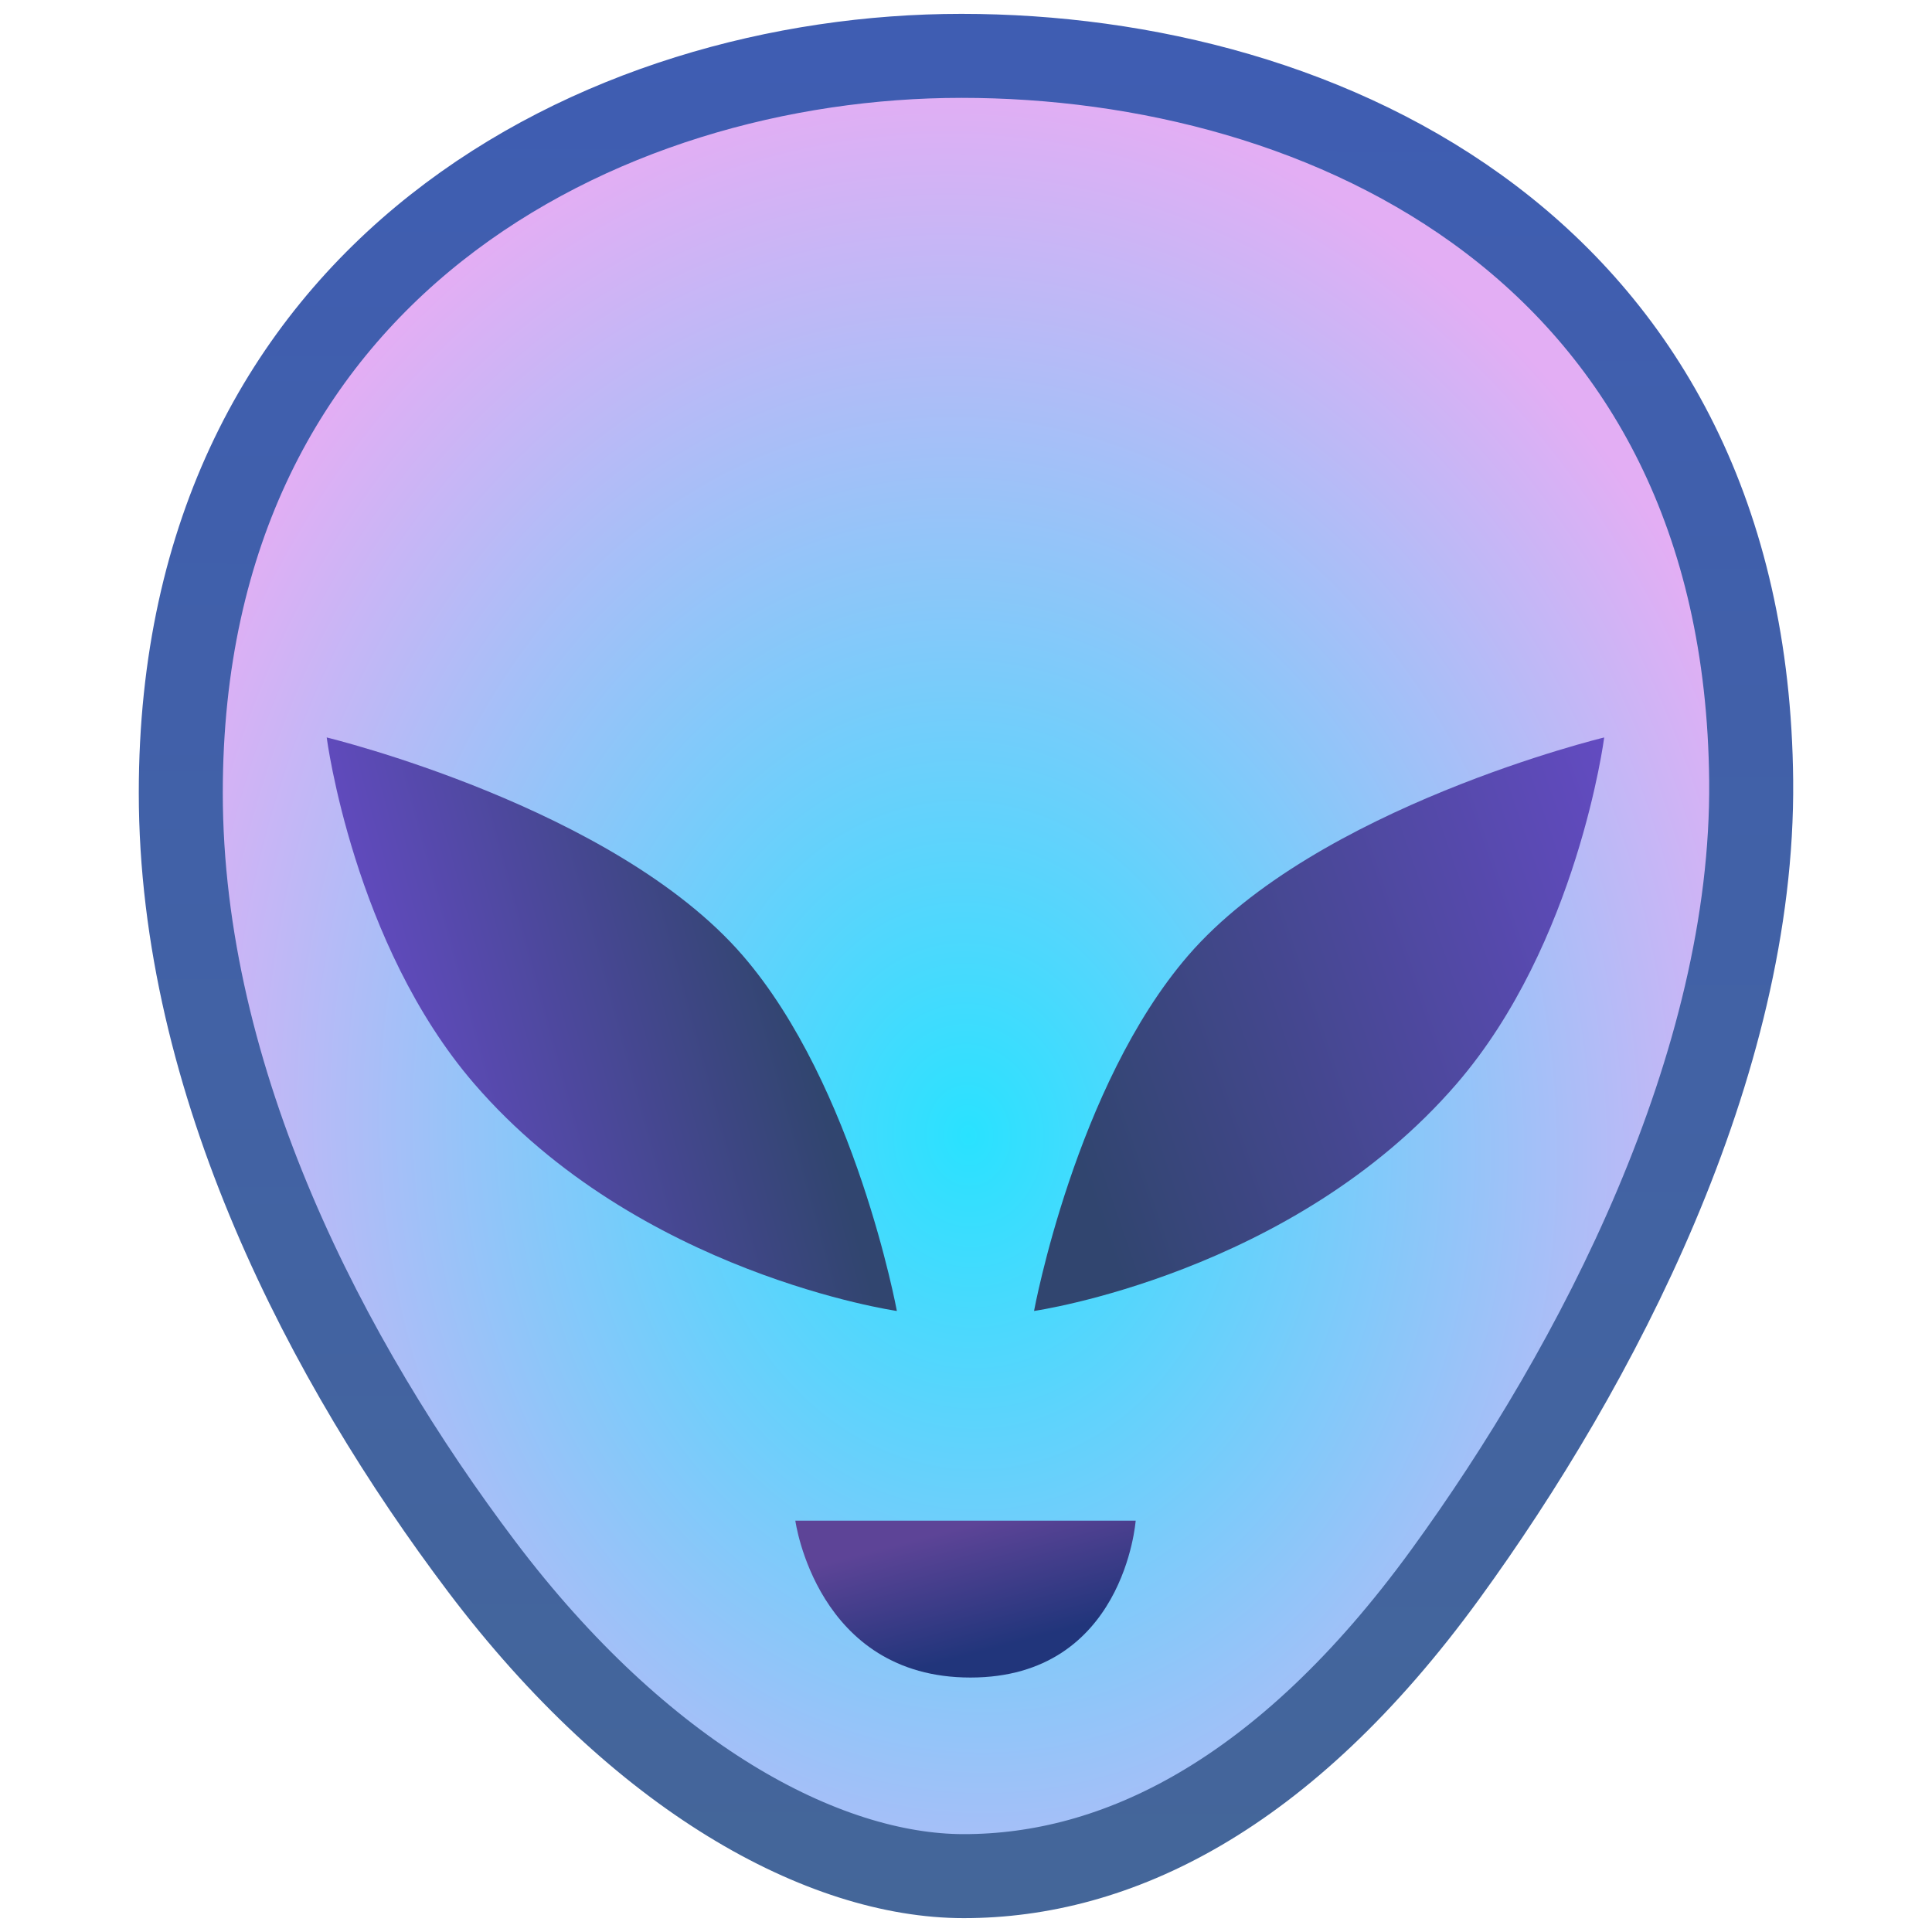 <?xml version="1.0" encoding="UTF-8" standalone="no"?>
<svg
   xmlns:dc="http://purl.org/dc/elements/1.1/"
   xmlns:cc="http://creativecommons.org/ns#"
   xmlns:rdf="http://www.w3.org/1999/02/22-rdf-syntax-ns#"
   xmlns:svg="http://www.w3.org/2000/svg"
   xmlns="http://www.w3.org/2000/svg"
   xmlns:xlink="http://www.w3.org/1999/xlink"
   xmlns:sodipodi="http://sodipodi.sourceforge.net/DTD/sodipodi-0.dtd"
   xmlns:inkscape="http://www.inkscape.org/namespaces/inkscape"
   width="92mm"
   height="92mm"
   viewBox="0 0 92 92"
   version="1.1"
   id="svg8"
   sodipodi:docname="jum.svg"
   inkscape:version="1.0.1 (3bc2e813f5, 2020-09-07, custom)"
   inkscape:export-filename="/home/andu/Pictures/jumnew6.png"
   inkscape:export-xdpi="138.04349"
   inkscape:export-ydpi="138.04349">
  <defs
     id="defs2">
    <linearGradient
       inkscape:collect="always"
       id="linearGradient15436">
      <stop
         style="stop-color:#31456f;stop-opacity:1"
         offset="0"
         id="stop15432" />
      <stop
         style="stop-color:#644bc3;stop-opacity:1"
         offset="1"
         id="stop15434" />
    </linearGradient>
    <linearGradient
       inkscape:collect="always"
       id="linearGradient15398">
      <stop
         style="stop-color:#446699;stop-opacity:1"
         offset="0"
         id="stop15394" />
      <stop
         style="stop-color:#3f5db2;stop-opacity:1"
         offset="1"
         id="stop15396" />
    </linearGradient>
    <linearGradient
       inkscape:collect="always"
       id="linearGradient15318">
      <stop
         style="stop-color:#21357b;stop-opacity:1"
         offset="0"
         id="stop15314" />
      <stop
         style="stop-color:#5d4497;stop-opacity:1"
         offset="1"
         id="stop15316" />
    </linearGradient>
    <linearGradient
       inkscape:collect="always"
       id="linearGradient6110">
      <stop
         style="stop-color:#29e2ff;stop-opacity:1"
         offset="0"
         id="stop6106" />
      <stop
         style="stop-color:#e3aef4;stop-opacity:1"
         offset="1"
         id="stop6108" />
    </linearGradient>
    <radialGradient
       inkscape:collect="always"
       xlink:href="#linearGradient6110"
       id="radialGradient15274"
       cx="97.172"
       cy="215.801"
       fx="97.172"
       fy="215.801"
       r="39.391"
       gradientTransform="matrix(1.039,-0.073,0.089,1.27,-25.68,-58.409)"
       gradientUnits="userSpaceOnUse" />
    <linearGradient
       inkscape:collect="always"
       xlink:href="#linearGradient15436"
       id="linearGradient15282-6"
       x1="104.723"
       y1="212.764"
       x2="123.988"
       y2="218.038"
       gradientUnits="userSpaceOnUse"
       gradientTransform="matrix(-1,0,0,1,191.537,-8.286)" />
    <linearGradient
       inkscape:collect="always"
       xlink:href="#linearGradient15318"
       id="linearGradient15320"
       x1="99.06"
       y1="241.175"
       x2="97.512"
       y2="235.347"
       gradientUnits="userSpaceOnUse"
       gradientTransform="translate(-2.841,-8.286)" />
    <linearGradient
       inkscape:collect="always"
       xlink:href="#linearGradient15398"
       id="linearGradient15400"
       x1="95.818"
       y1="245.796"
       x2="96.117"
       y2="156.728"
       gradientUnits="userSpaceOnUse" />
    <linearGradient
       inkscape:collect="always"
       xlink:href="#linearGradient15436"
       id="linearGradient15282-6-5"
       x1="101.909"
       y1="216.134"
       x2="131.142"
       y2="206.041"
       gradientUnits="userSpaceOnUse"
       gradientTransform="translate(-2.841,-8.286)" />
  </defs>
  <sodipodi:namedview
     id="base"
     pagecolor="#ffffff"
     bordercolor="#666666"
     borderopacity="1.0"
     inkscape:pageopacity="0.0"
     inkscape:pageshadow="2"
     inkscape:zoom="1.4"
     inkscape:cx="105.66616"
     inkscape:cy="201.98813"
     inkscape:document-units="mm"
     inkscape:current-layer="g15442"
     inkscape:document-rotation="0"
     showgrid="false"
     inkscape:window-width="1920"
     inkscape:window-height="973"
     inkscape:window-x="0"
     inkscape:window-y="28"
     inkscape:window-maximized="1"
     units="in" />
  <g
     inkscape:label="Layer 1"
     inkscape:groupmode="layer"
     id="layer1"
     transform="translate(-54.983,-155.16)">
    <g
       id="g15442"
       transform="translate(6.609,0.66)">
      <path
         style="fill:url(#radialGradient15274);fill-opacity:1;stroke:url(#linearGradient15400);stroke-width:4;stroke-linecap:butt;stroke-linejoin:miter;stroke-miterlimit:4;stroke-dasharray:none;stroke-opacity:1"
         d="m 94.156,157.16 c 17.363,0 37.368,9.279 37.607,34.515 0.128,13.545 -7.335,27.849 -14.562,37.788 -7.719,10.614 -15.719,14.377 -22.933,14.377 -6.68,0 -15.37,-4.689 -22.96,-14.745 -7.326,-9.707 -14.325,-23.065 -14.325,-36.846 0,-24.963 20.074,-35.089 37.173,-35.089 z"
         id="path927"
         sodipodi:nodetypes="sssssss" />
      <path
         style="fill:url(#linearGradient15320);fill-opacity:1;stroke:none;stroke-width:0.265px;stroke-linecap:butt;stroke-linejoin:miter;stroke-opacity:1"
         d="m 86.247,226.913 h 16.207 c 0,0 -0.543,7.47 -7.869,7.47 -7.326,0 -8.338,-7.47 -8.338,-7.47 z"
         id="path946" />
      <path
         style="fill:url(#linearGradient15282-6);fill-opacity:1;stroke:none;stroke-width:0.265px;stroke-linecap:butt;stroke-linejoin:miter;stroke-opacity:1"
         d="m 63.931,189.617 c 0,0 13.696,3.308 19.811,10.383 5.367,6.209 7.34,16.927 7.34,16.927 0,0 -12.319,-1.767 -20.128,-10.823 -5.749,-6.666 -7.023,-16.487 -7.023,-16.487 z"
         id="path929-3-3"
         sodipodi:nodetypes="cscsc" />
      <path
         style="fill:url(#linearGradient15282-6-5);fill-opacity:1;stroke:none;stroke-width:0.265px;stroke-linecap:butt;stroke-linejoin:miter;stroke-opacity:1"
         d="m 124.765,189.617 c 0,0 -13.696,3.308 -19.811,10.383 -5.367,6.209 -7.34,16.927 -7.34,16.927 0,0 12.319,-1.767 20.128,-10.823 5.749,-6.666 7.023,-16.487 7.023,-16.487 z"
         id="path929-3-3-9"
         sodipodi:nodetypes="cscsc" />
    </g>
  </g>
</svg>
